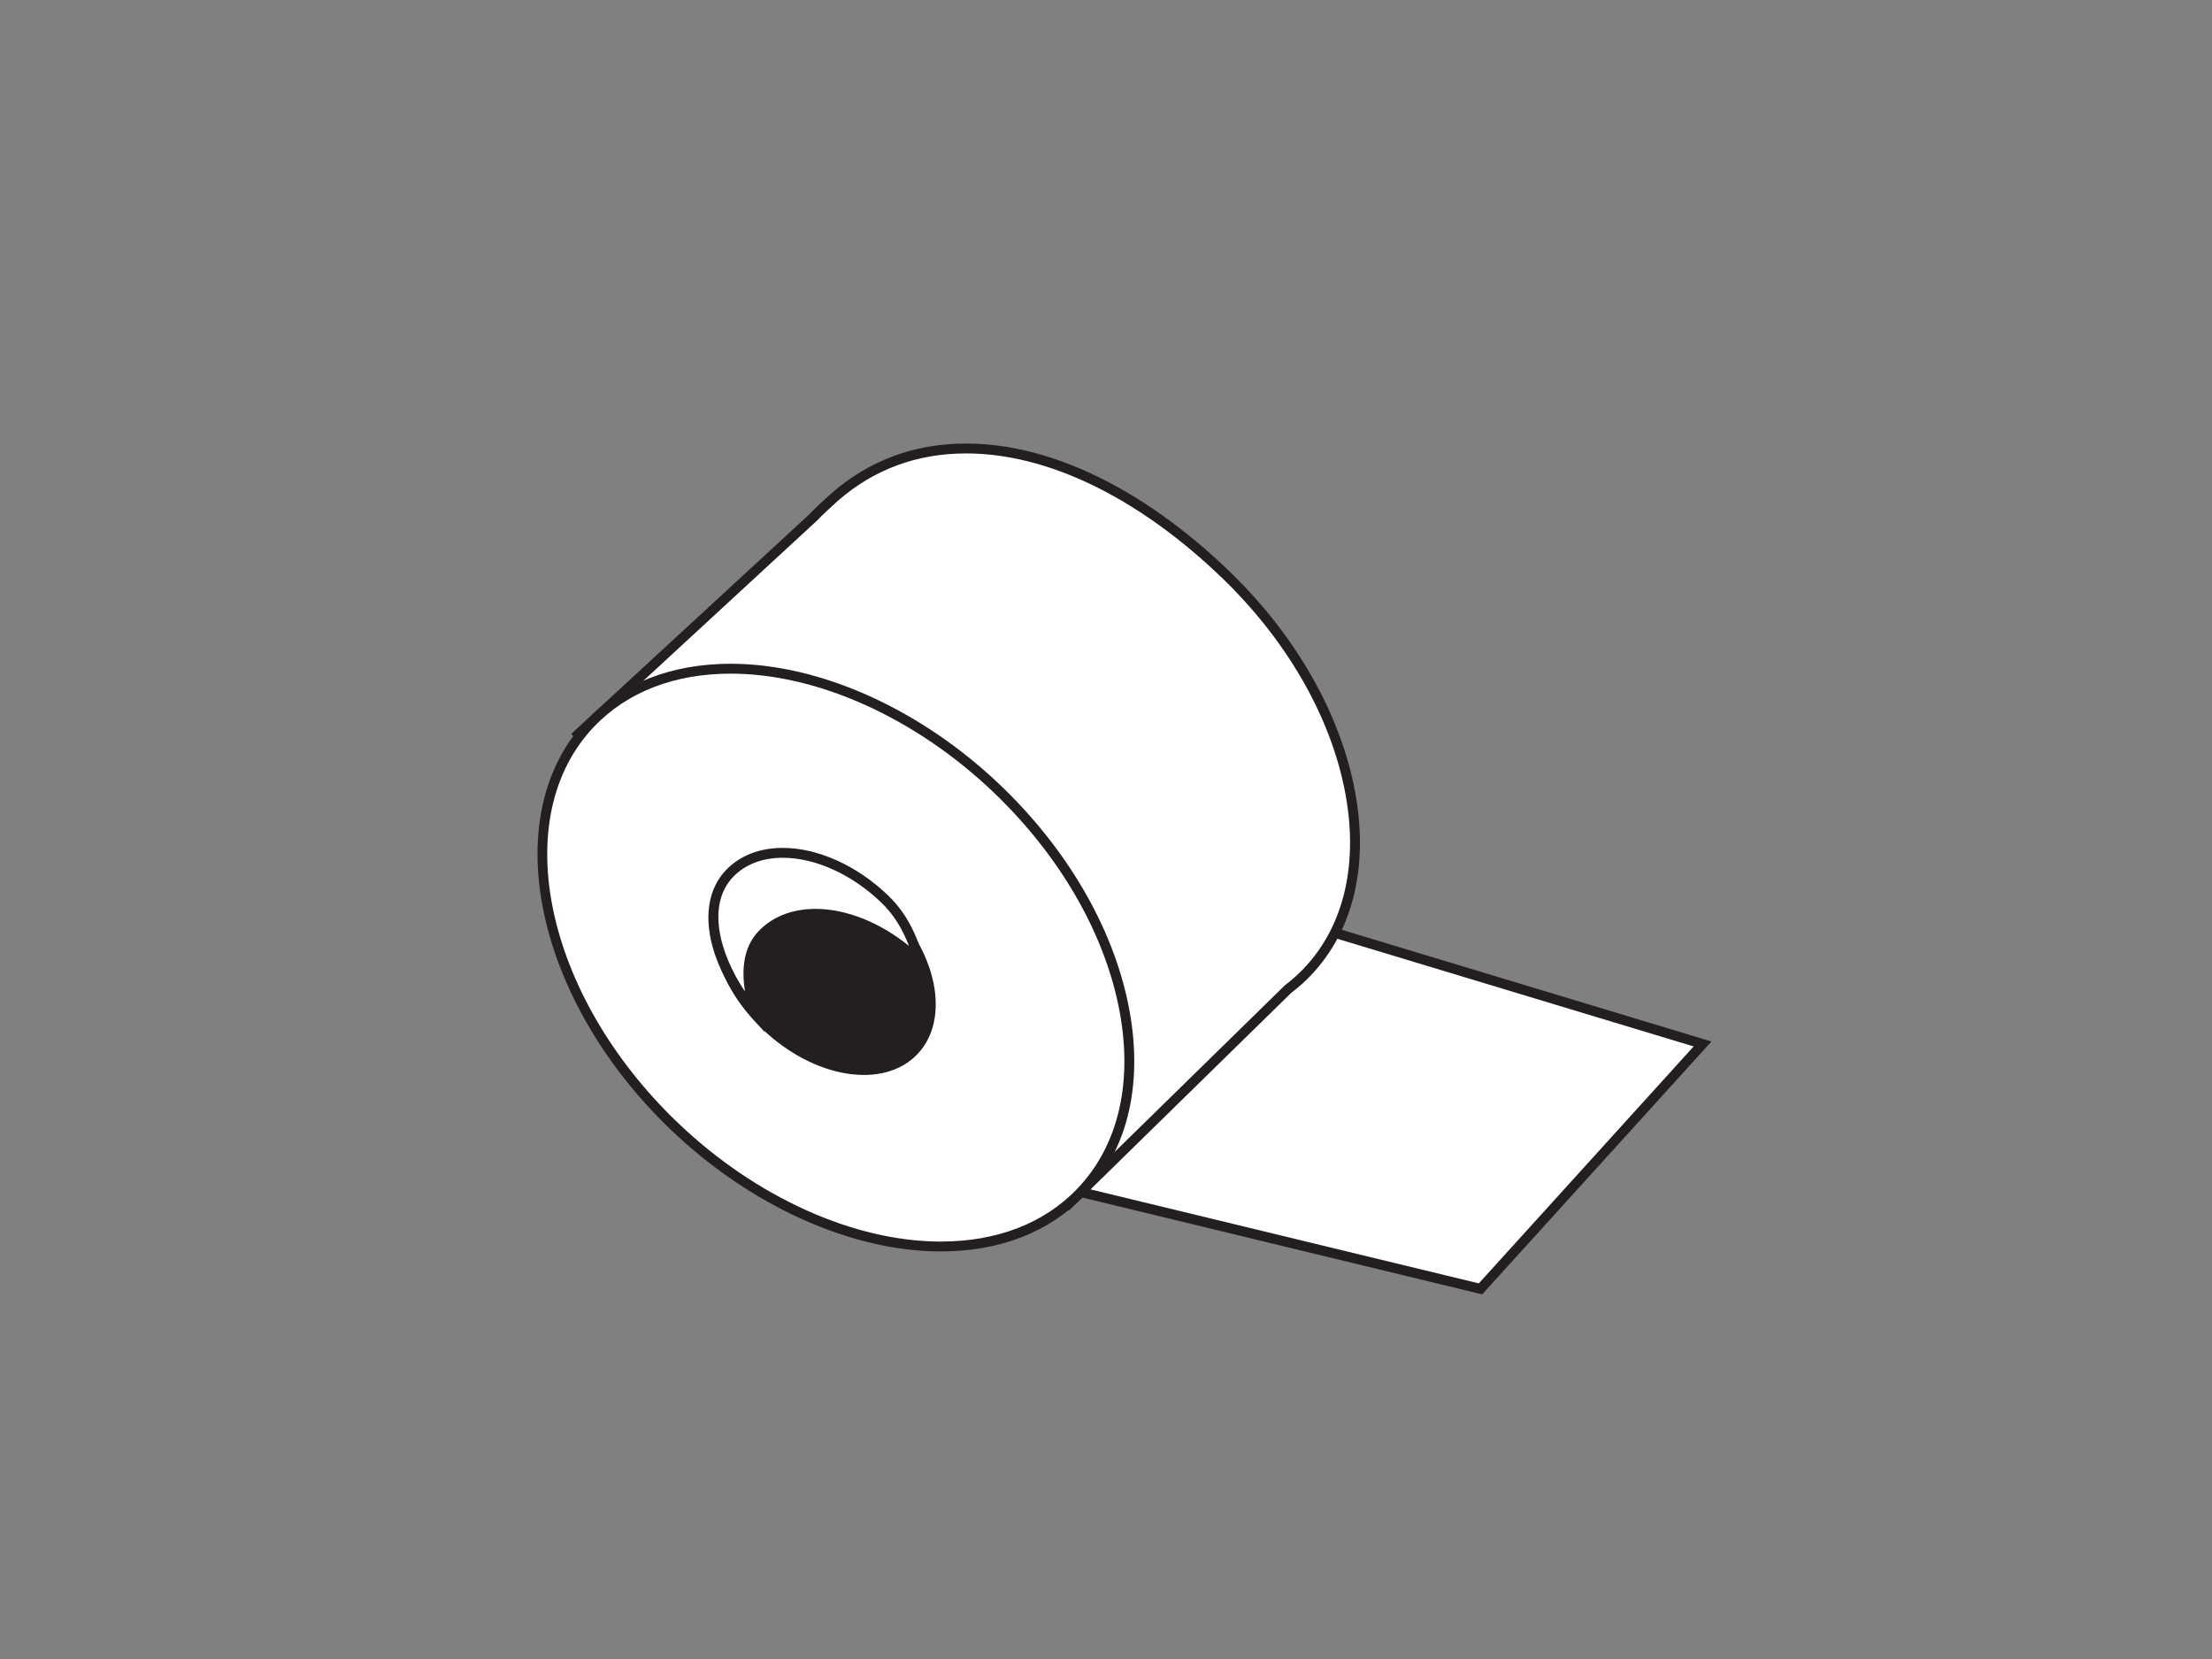 <?xml version="1.0" encoding="utf-8"?>
<!-- Generator: Adobe Illustrator 17.0.0, SVG Export Plug-In . SVG Version: 6.00 Build 0)  -->
<!DOCTYPE svg PUBLIC "-//W3C//DTD SVG 1.1//EN" "http://www.w3.org/Graphics/SVG/1.1/DTD/svg11.dtd">
<svg version="1.1" id="Layer_1" xmlns="http://www.w3.org/2000/svg" xmlns:xlink="http://www.w3.org/1999/xlink" x="0px" y="0px"
	 width="800px" height="600px" viewBox="0 0 800 600" enable-background="new 0 0 800 600" xml:space="preserve">
<rect x="0" y="0" width="800" height="600" fill="#808080" stroke="none"/>
<g>
	<g>
		<polygon fill="#FFFFFF" points="390.907,431.148 535.445,466.136 615.752,377.565 480.223,336.618 		"/>
		<path fill="#231F20" d="M536.055,468.121l-1.031-0.248L387.493,432.16l92.189-97.571l139.29,42.082L536.055,468.121z
			 M394.321,430.137l140.513,34.014l77.698-85.693l-131.768-39.811L394.321,430.137z"/>
	</g>
	<g>
		<path fill="#FFFFFF" d="M442.738,207.272c-48.455-46.375-104.395-59.532-141.015-27.378c-1.122,0.986-6.537,5.977-7.475,7.118
			l-85.159,78.533c9.666,10.826,177.599,169.676,177.599,169.676l79.153-77.497c2.422-1.842,4.724-3.866,6.865-6.102
			C504.62,318.28,491.206,253.654,442.738,207.272z"/>
		<path fill="#231F20" d="M386.708,437.701l-1.249-1.183c-6.859-6.489-168.097-159.025-177.704-169.784l-1.17-1.312l86.451-79.725
			c0.911-1.134,6.607-6.355,7.507-7.145c13.71-12.037,30.159-18.141,48.891-18.141c30.26,0,63.836,16.184,94.539,45.569
			c23.701,22.68,39.909,50.379,45.641,77.992c5.783,27.858,0.235,52.321-15.618,68.883c-2.119,2.214-4.499,4.33-7.074,6.289
			L386.708,437.701z M211.627,265.633c16.904,17.436,160.081,152.953,175.04,167.106l77.924-76.293
			c2.594-1.99,4.832-3.981,6.823-6.06c15.018-15.688,20.239-39.015,14.702-65.685c-5.587-26.914-21.431-53.953-44.613-76.138
			c-30.035-28.747-62.733-44.578-92.069-44.578c-17.839,0-33.496,5.804-46.532,17.251c-1.284,1.129-6.483,5.947-7.275,6.912
			L211.627,265.633z"/>
	</g>
	<g>
		<path fill="#FFFFFF" d="M360.64,285.337c48.957,46.85,62.505,112.135,30.267,145.811c-32.233,33.686-98.061,23.031-147.018-23.816
			c-48.952-46.846-62.5-112.146-30.269-145.828C245.866,227.822,311.689,238.491,360.64,285.337z"/>
		<path fill="#231F20" d="M340.23,452.599c-32.322,0-68.799-16.44-97.576-43.975c-49.589-47.455-63.192-114.007-30.324-148.354
			c12.656-13.221,30.624-20.21,51.961-20.21c32.324,0,68.805,16.445,97.585,43.987c23.936,22.907,40.307,50.881,46.096,78.774
			c5.839,28.133,0.237,52.839-15.774,69.563C379.542,445.61,361.572,452.599,340.23,452.599z M264.291,243.632
			c-20.339,0-37.414,6.608-49.379,19.108c-31.506,32.924-17.952,97.21,30.213,143.302c28.128,26.917,63.682,42.984,95.106,42.984
			c20.344,0,37.421-6.608,49.387-19.113c15.173-15.851,20.451-39.42,14.856-66.367c-5.643-27.191-21.649-54.508-45.067-76.918
			C331.274,259.706,295.716,243.632,264.291,243.632z"/>
	</g>
	<g>
		<path fill="#231F20" d="M320.235,325.76c18.643,17.839,23.802,42.698,11.526,55.523c-12.274,12.829-37.342,8.771-55.984-9.071
			c-18.638-17.839-23.798-42.702-11.524-55.527C276.528,303.857,301.595,307.922,320.235,325.76z"/>
	</g>
	<g>
		<path fill="#FFFFFF" d="M275.668,337.982c12.274-12.829,37.343-8.764,55.981,9.075c1.797,1.716,0.684,3.834,2.228,5.666
			c-2.46-9.378-5.417-19.465-14.05-27.727c-18.64-17.836-43.706-21.9-55.982-9.075c-11.091,11.591-5.469,33.013,9,50.199
			C269.995,355.246,269.078,344.87,275.668,337.982z"/>
		<path fill="#231F20" d="M276.579,373.333l-5.101-6.062c-16.327-19.392-19.995-41.015-8.925-52.584
			c5.033-5.258,12.15-8.035,20.583-8.035c12.586,0,26.764,6.374,37.925,17.054c8.695,8.319,11.84,18.26,14.544,28.564l2.008,7.658
			l-5.103-6.053c-1.066-1.265-1.253-2.58-1.403-3.639c-0.134-0.956-0.222-1.435-0.692-1.887
			c-10.512-10.06-23.765-16.067-35.455-16.067c-7.435,0-13.661,2.399-18.001,6.936c-5.059,5.286-5.795,13.443-2.386,26.452
			L276.579,373.333z M283.137,310.224c-7.435,0-13.661,2.397-18.001,6.932c-9.431,9.855-5.284,27.143,4.281,41.437
			c-1.172-7.747-0.726-15.903,4.961-21.846c5.031-5.258,12.149-8.039,20.583-8.039c11.074,0,23.378,4.935,33.777,13.396
			c-2.193-5.718-5.214-11.098-10.146-15.817C308.079,316.229,294.824,310.224,283.137,310.224z"/>
	</g>
</g>
</svg>
